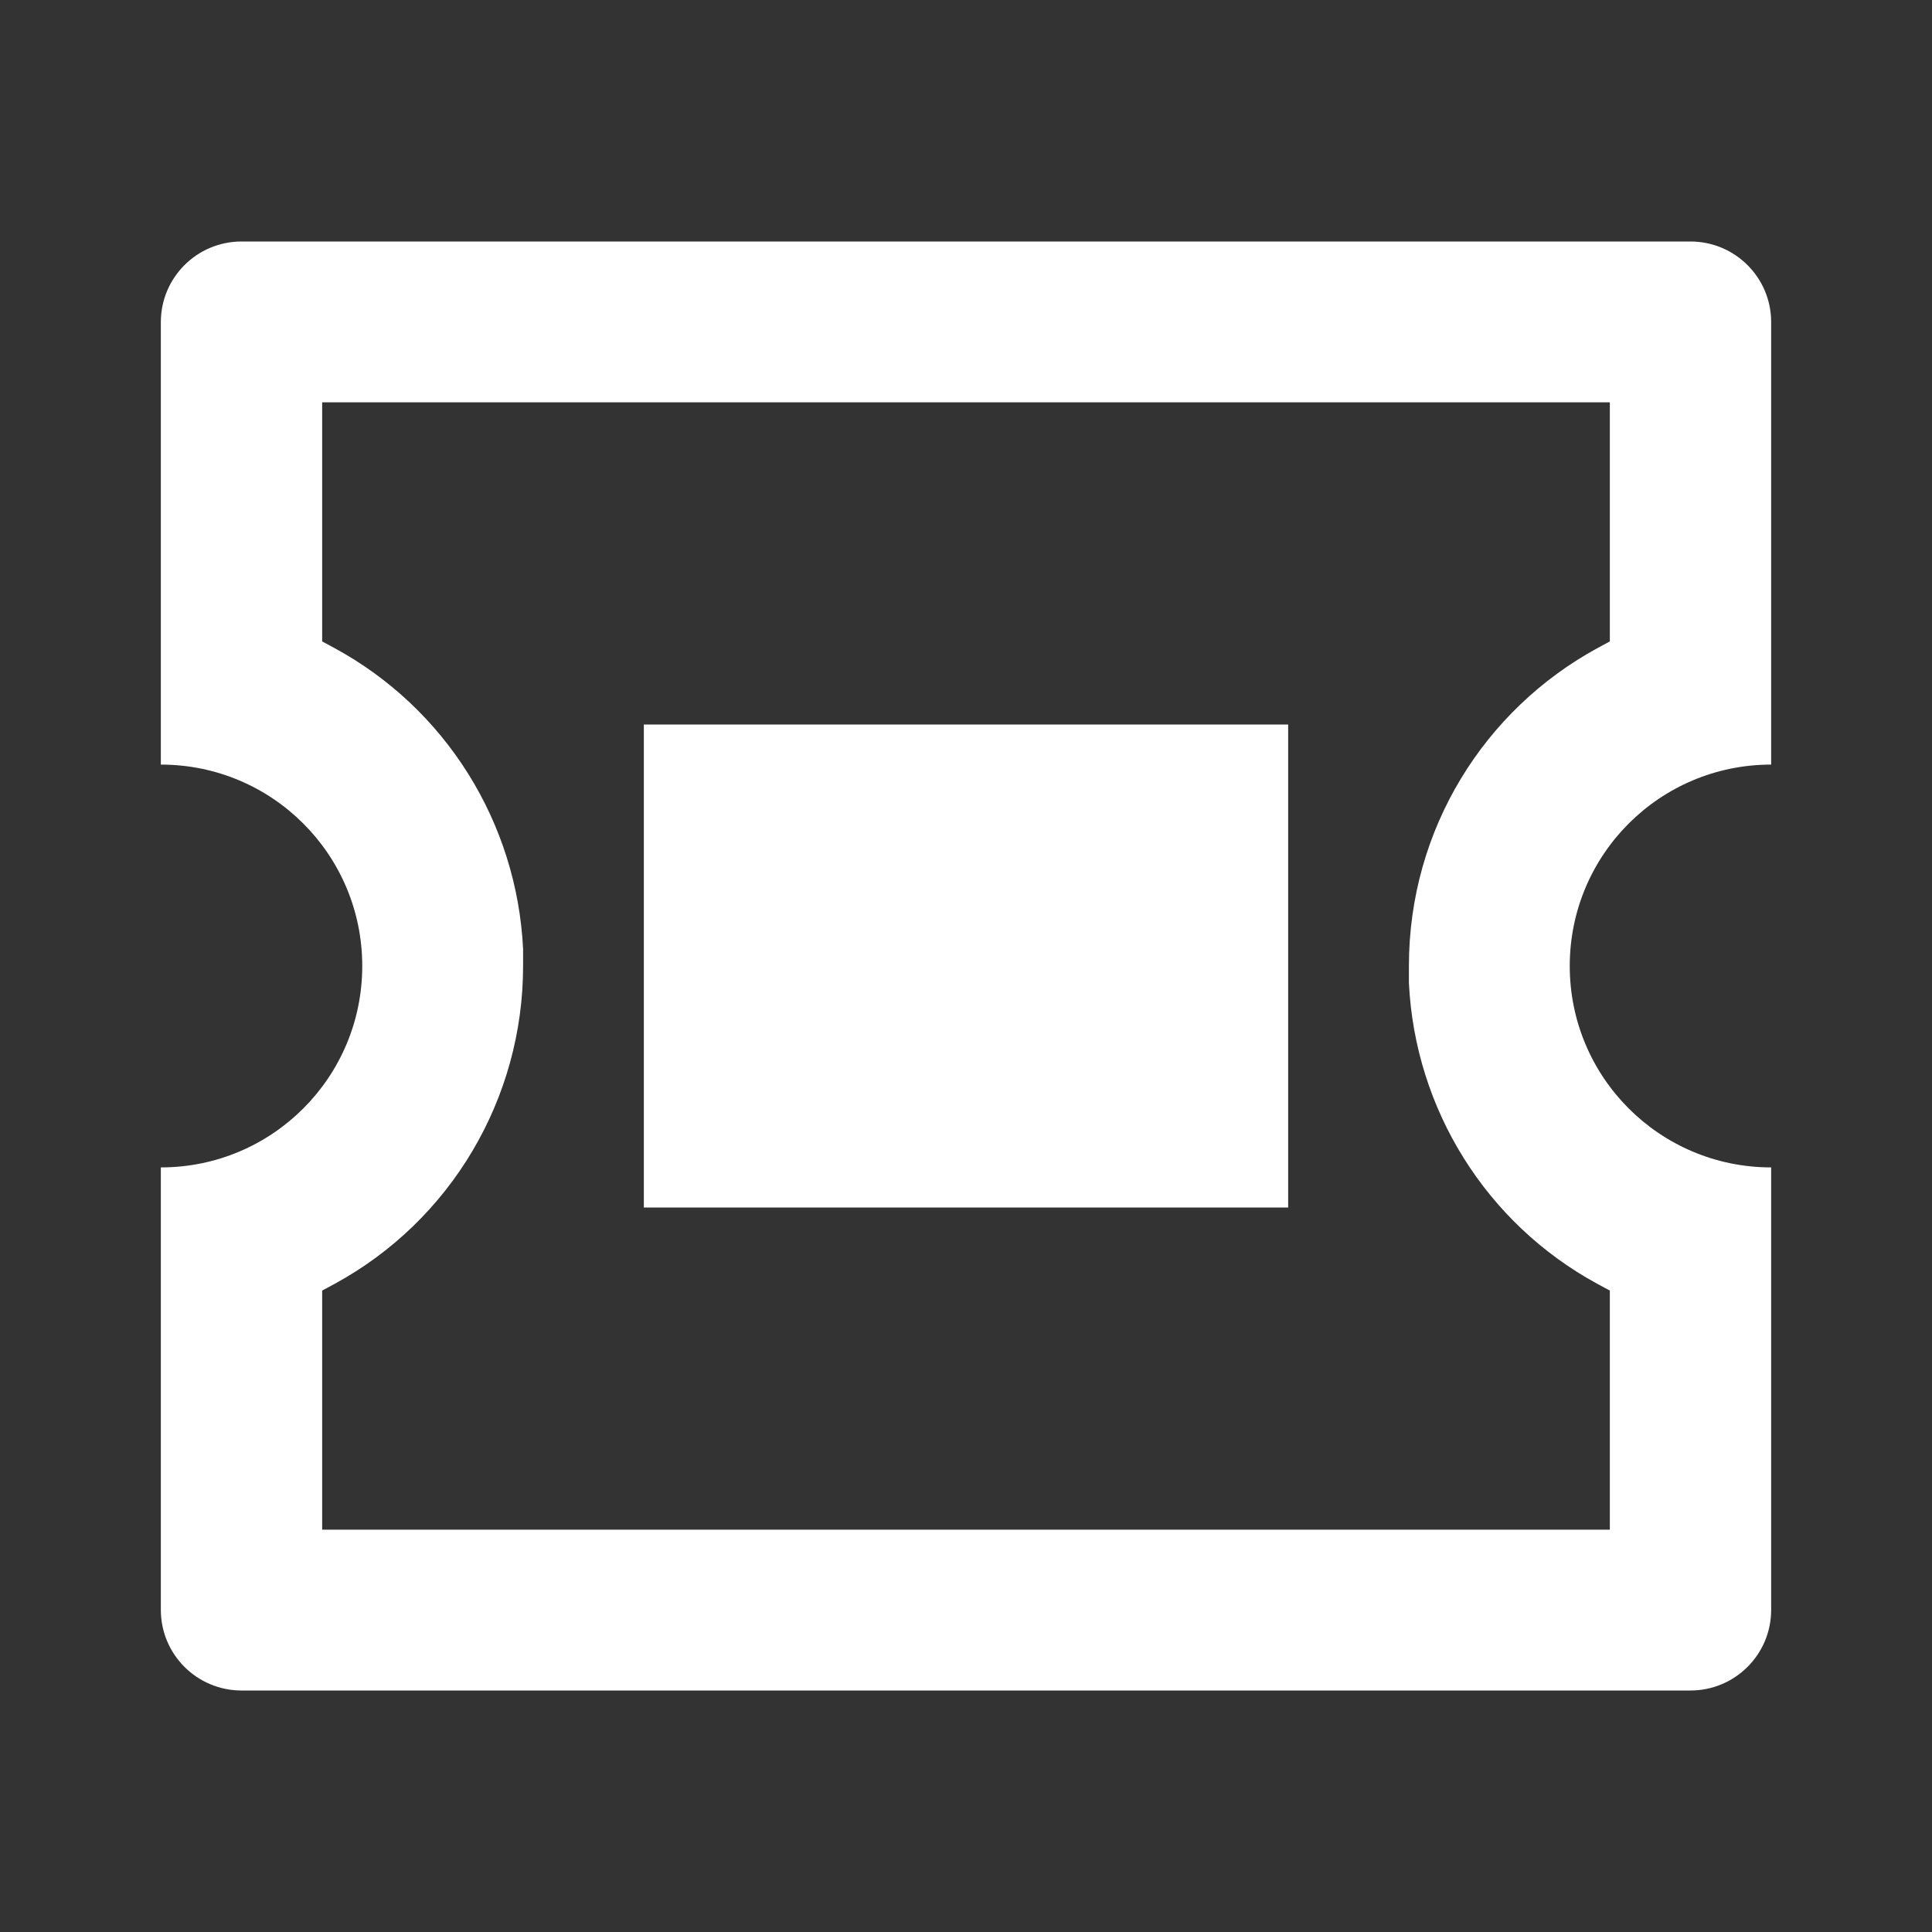 <?xml version="1.0" encoding="UTF-8"?>
<svg xmlns="http://www.w3.org/2000/svg" xmlns:xlink="http://www.w3.org/1999/xlink" width="16" height="16" viewBox="0 0 16 16" version="1.1">
<rect x="0" y="0" width="16" height="16" fill="#333333" stroke="none"/>
<g id="surface1">
<path style=" stroke:none;fill-rule:nonzero;fill:rgb(100%,100%,100%);fill-opacity:1;" d="M 14 2 C 14.367 2 14.668 2.297 14.668 2.668 L 14.668 6.332 C 13.746 6.332 13 7.078 13 8 C 13 8.922 13.746 9.668 14.668 9.668 L 14.668 13.332 C 14.668 13.703 14.367 14 14 14 L 2 14 C 1.633 14 1.332 13.703 1.332 13.332 L 1.332 9.668 C 2.254 9.668 3 8.922 3 8 C 3 7.078 2.254 6.332 1.332 6.332 L 1.332 2.668 C 1.332 2.297 1.633 2 2 2 Z M 13.332 3.332 L 2.668 3.332 L 2.668 5.312 L 2.77 5.367 C 3.691 5.867 4.281 6.812 4.332 7.859 L 4.332 8 C 4.332 9.098 3.734 10.109 2.77 10.633 L 2.668 10.688 L 2.668 12.668 L 13.332 12.668 L 13.332 10.688 L 13.23 10.633 C 12.309 10.133 11.719 9.188 11.668 8.141 L 11.668 8 C 11.668 6.863 12.297 5.875 13.23 5.367 L 13.332 5.312 Z M 10.668 6 L 10.668 10 L 5.332 10 L 5.332 6 Z M 10.668 6 "/>
</g>
</svg>
